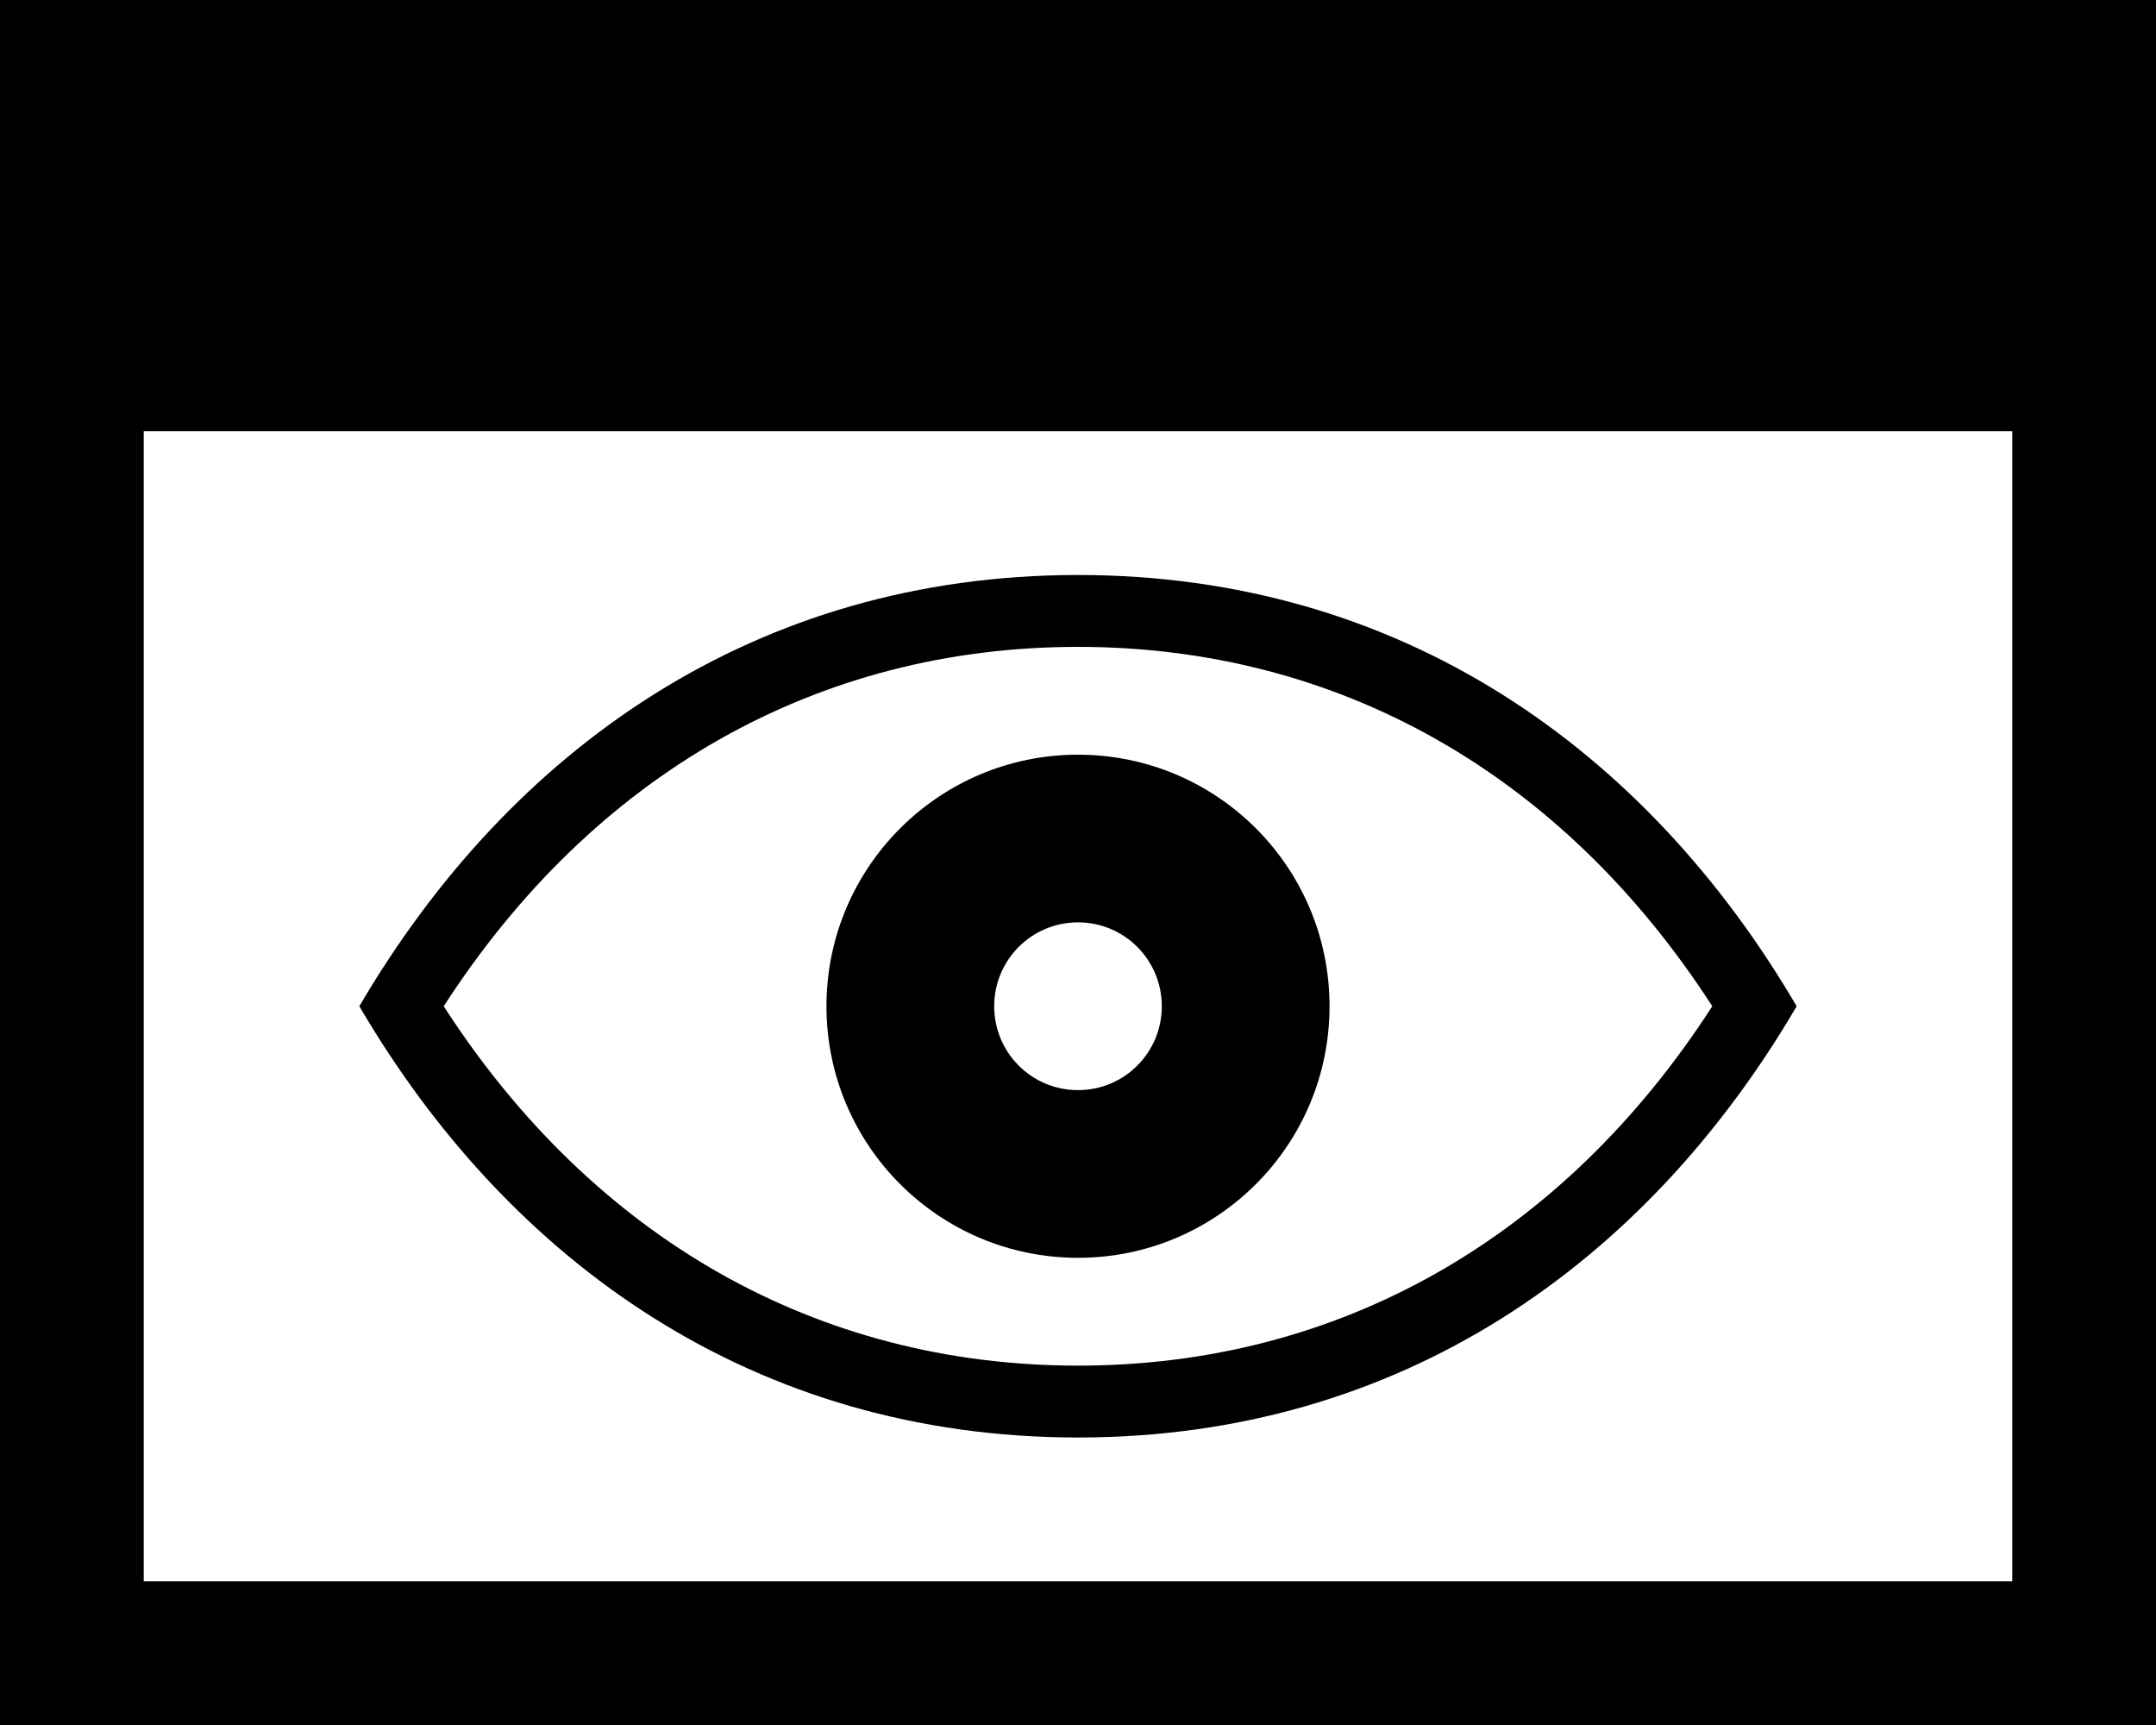 <svg width="30px" height="24px" viewBox="0 0 30 24" fill-rule="evenodd" version="1.1" xmlns="http://www.w3.org/2000/svg" xmlns:xlink="http://www.w3.org/1999/xlink">
  <path d="M0,0 L0,4 L0,24 L30,24 L30,4 L30,0 L0,0 L0,0 Z M28,22 L2,22 L2,6 L28,6 L28,22 L28,22 Z"></path>
  <path d="M15,20 C19.484,20 22.9,17.583 25,14 C22.9,10.417 19.484,8 15,8 C10.516,8 7.1,10.417 5,14 C7.1,17.583 10.516,20 15,20 L15,20 Z M15,9 C18.627,9 21.74,10.77 23.826,14 C21.74,17.23 18.627,19 15,19 C11.373,19 8.26,17.23 6.174,14 C8.26,10.77 11.373,9 15,9 L15,9 Z"></path>
  <path d="M15,17.5 C16.934,17.5 18.5,15.934 18.5,14 C18.5,12.066 16.934,10.5 15,10.5 C13.068,10.5 11.5,12.066 11.5,14 C11.5,15.934 13.068,17.5 15,17.5 L15,17.5 Z M15,12.833 C15.646,12.833 16.166,13.355 16.166,14 C16.166,14.645 15.646,15.167 15,15.167 C14.354,15.167 13.834,14.645 13.834,14 C13.834,13.355 14.354,12.833 15,12.833 L15,12.833 Z"></path>
</svg>
